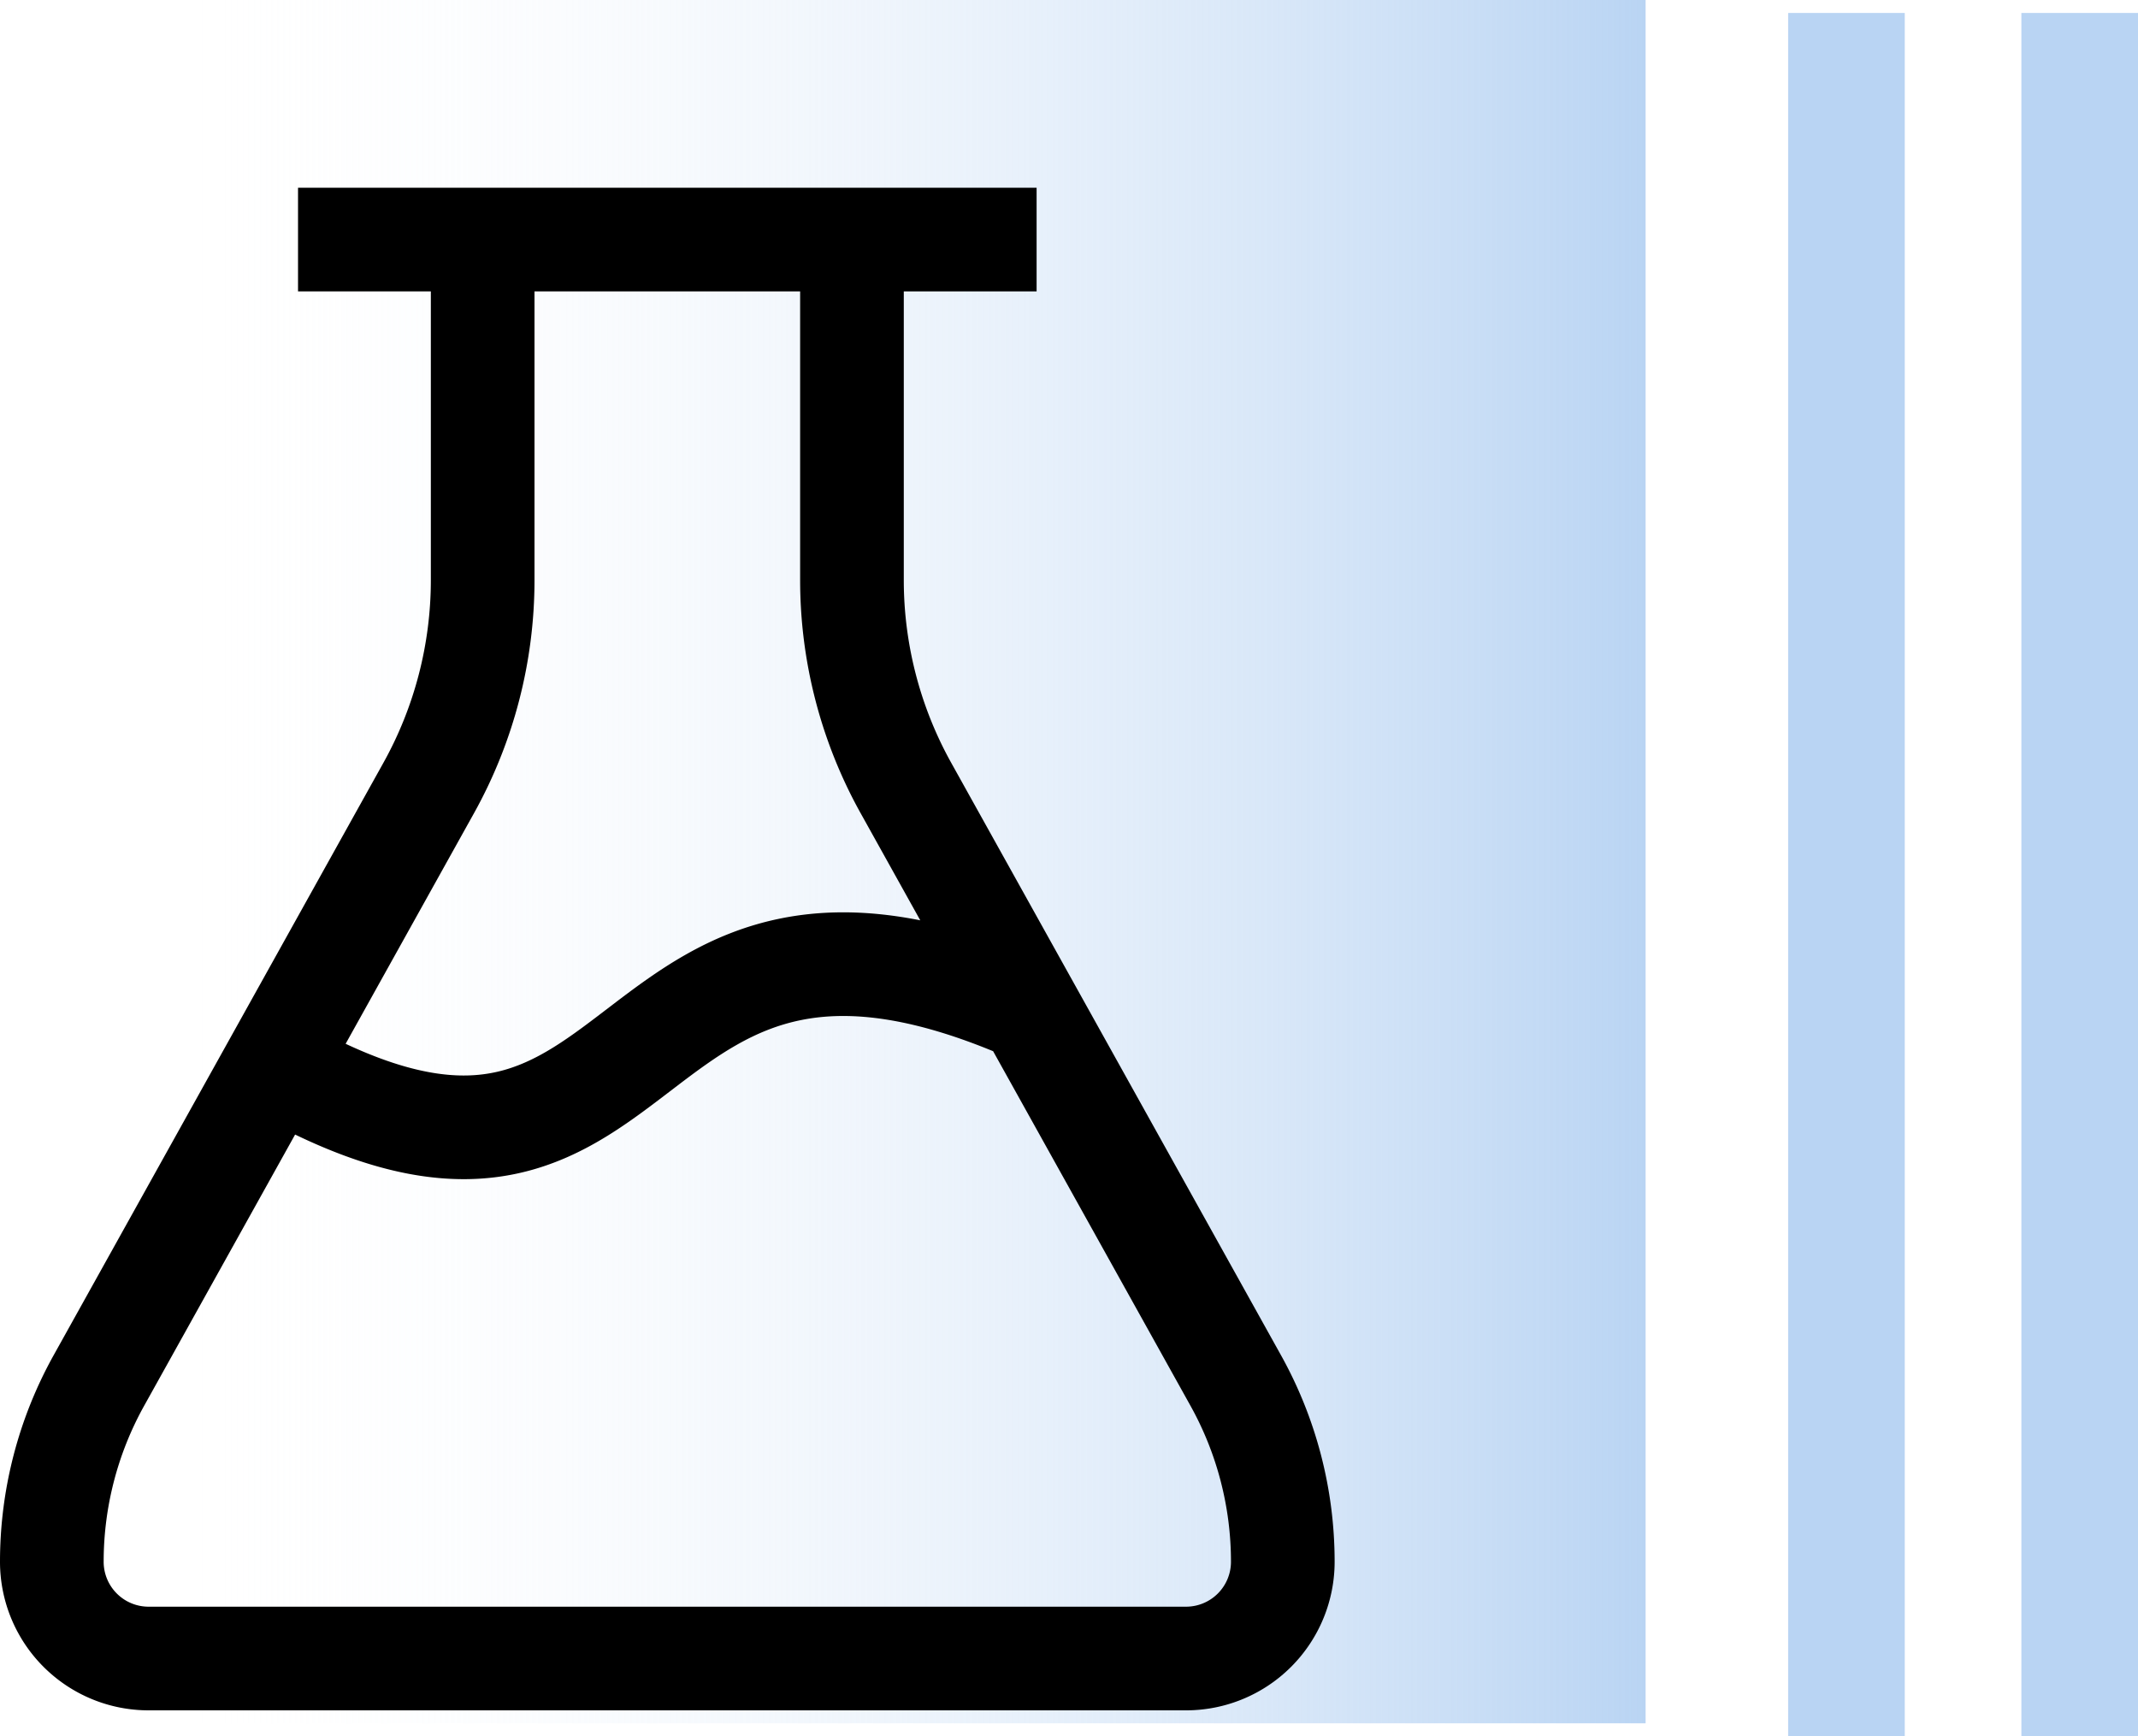 <svg xmlns="http://www.w3.org/2000/svg" viewBox="0 0 165 134"><defs><linearGradient id="a" x1="50%" x2="50%" y1="0%" y2="100%"><stop offset="0%" stop-color="#B9D4F3"/><stop offset="100%" stop-color="#FEFEFE" stop-opacity="0"/></linearGradient></defs><g fill="none" fill-rule="evenodd"><path fill="#B9D4F3" d="M165 1v133h-9V1zM147 1v133h-9V1z"/><path fill="url(#a)" transform="rotate(90 68.5 68.5)" d="M0 10h133v113H0z"/><path stroke="currentColor" stroke-width="8" d="M37.25 18.487v26.28a33 33 0 01-4.166 16.05L7.632 106.544A28.766 28.766 0 004 120.533 7.467 7.467 0 0011.467 128h80.066A7.467 7.467 0 0099 120.533c0-4.896-1.25-9.712-3.632-13.99L69.916 60.818a33 33 0 01-4.166-16.05v-26.28h0M80.001 78.22c-33.25-14.934-28.5 19.91-57 4.978M23 18.489h57"/></g></svg>